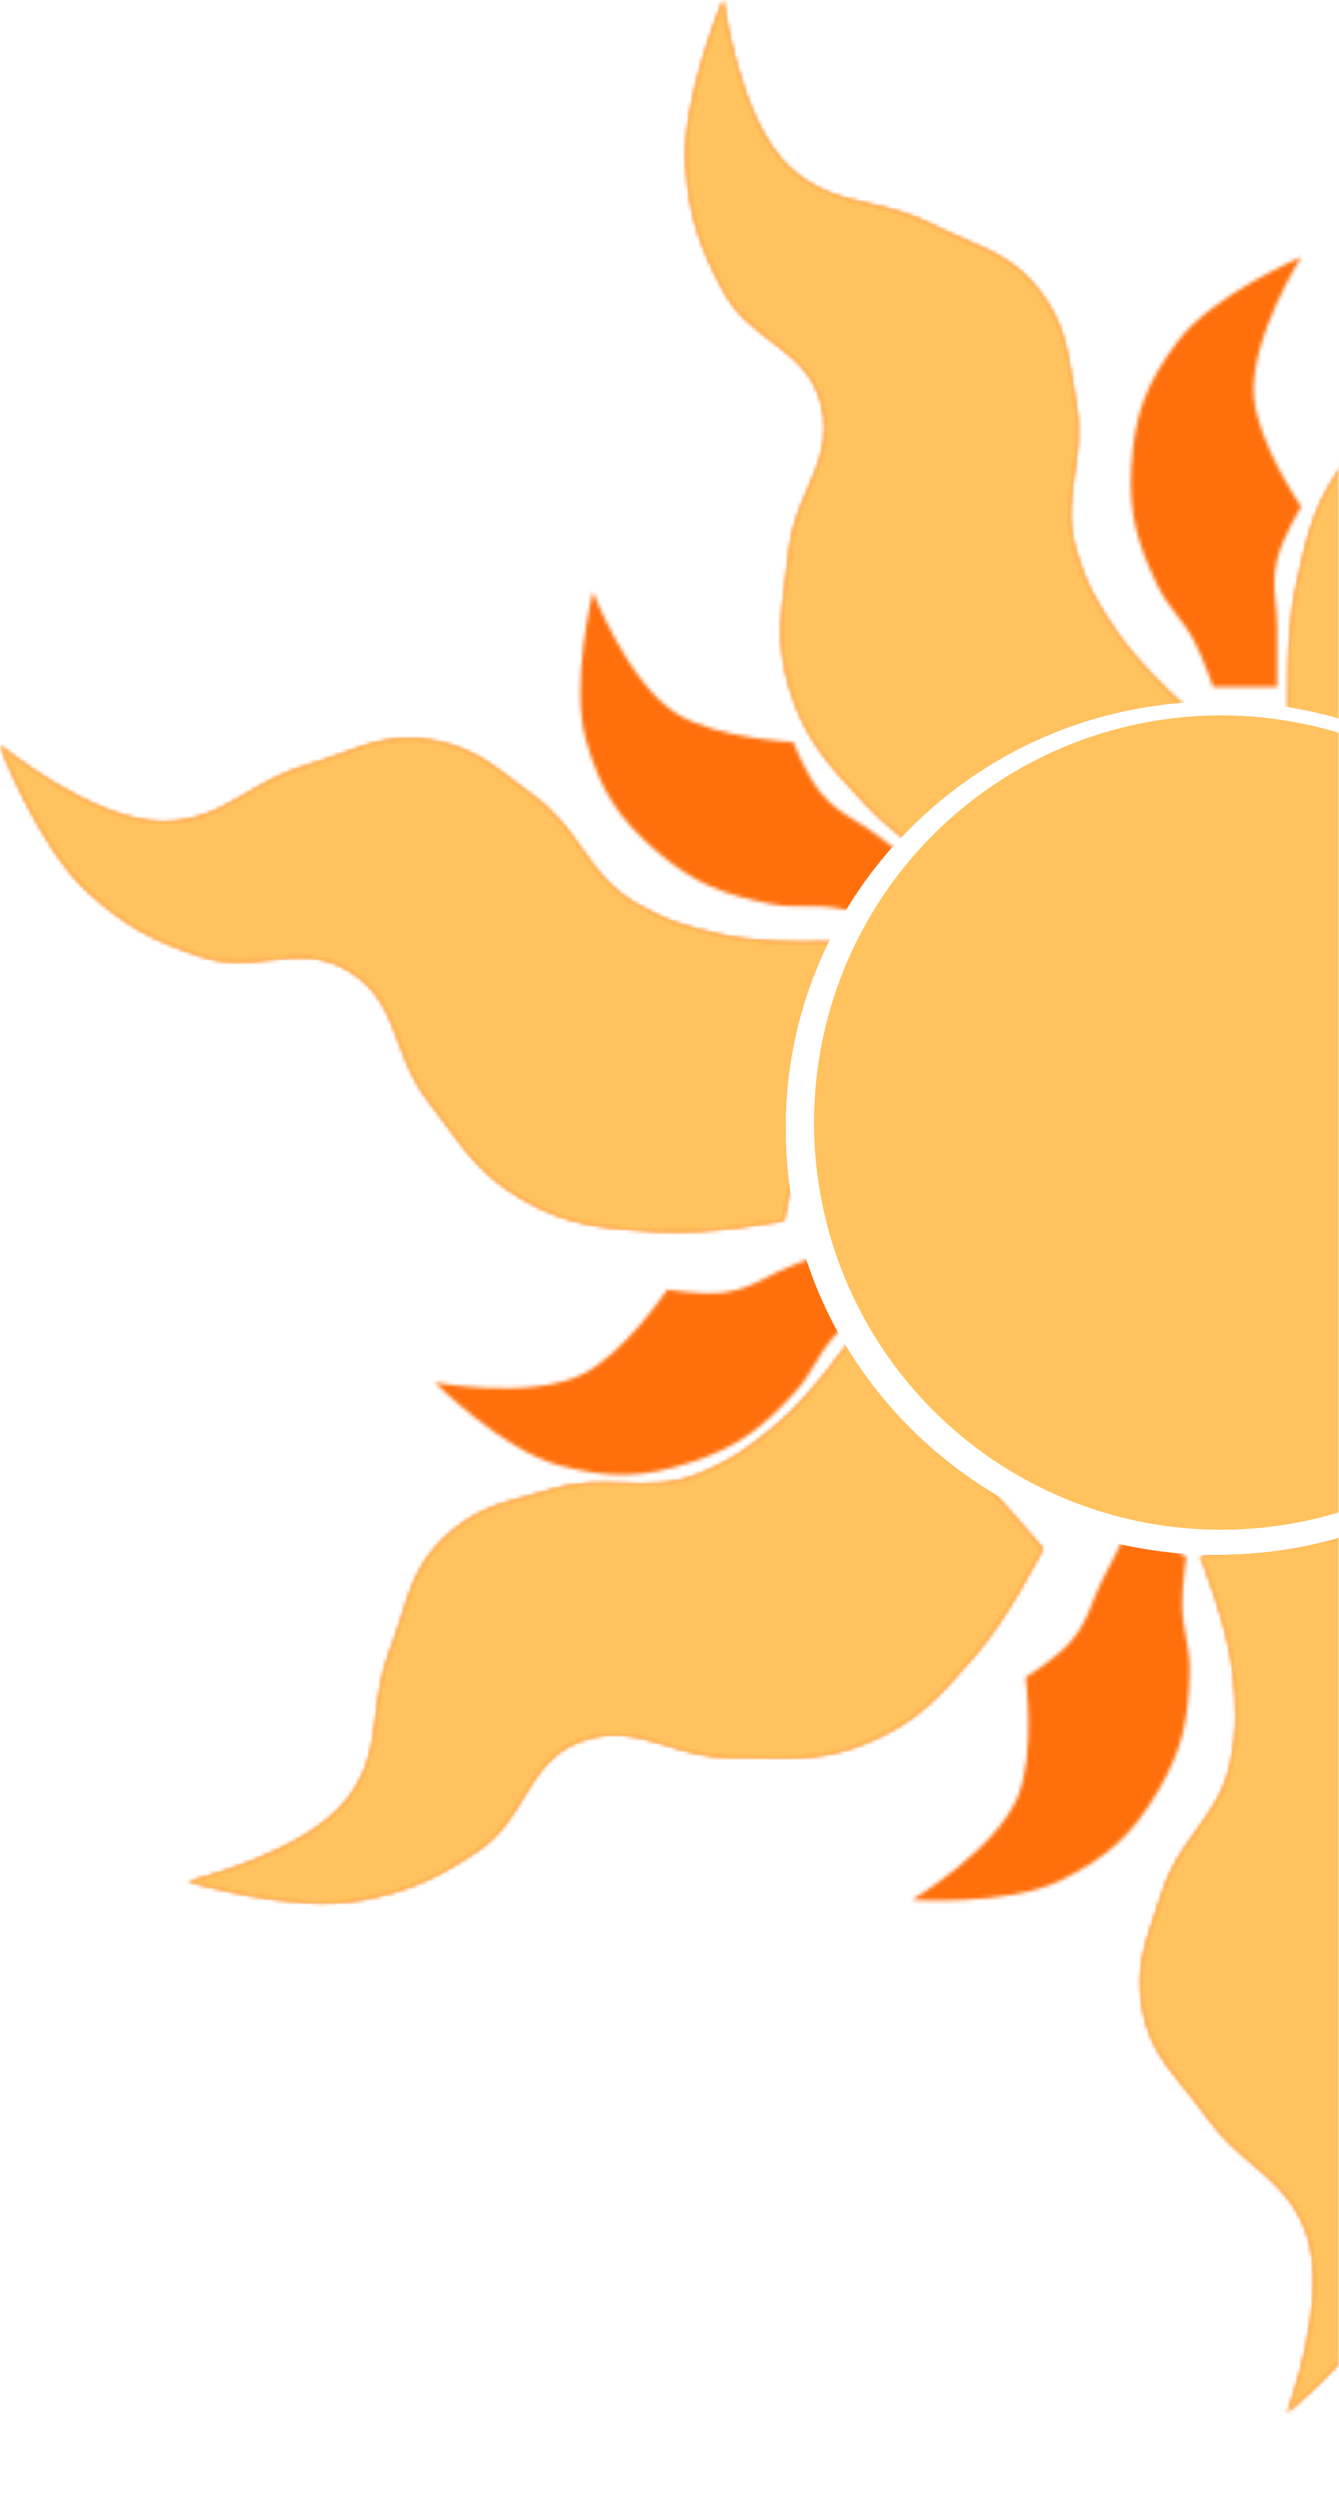 <svg width="352" height="657" viewBox="0 0 352 657" fill="none" xmlns="http://www.w3.org/2000/svg">
<mask id="mask0_618_5" style="mask-type:alpha" maskUnits="userSpaceOnUse" x="0" y="0" width="352" height="657">
<rect width="352" height="657" fill="black"/>
</mask>
<g mask="url(#mask0_618_5)">
<mask id="mask1_618_5" style="mask-type:alpha" maskUnits="userSpaceOnUse" x="0" y="0" width="682" height="634">
<path fill-rule="evenodd" clip-rule="evenodd" d="M293.573 166.215C288.347 158.463 285.495 153.784 282.839 144.83C280.536 137.069 281.456 130.794 282.4 124.35C283.216 118.78 284.051 113.084 282.839 106.193C282.491 104.218 282.198 102.35 281.917 100.564L281.917 100.561C280.481 91.416 279.384 84.428 273.08 76.303C267.36 68.931 261.182 66.27 253.844 63.11C251.081 61.92 248.154 60.659 245.025 59.05C239.236 56.072 233.795 54.825 228.592 53.633C221.164 51.93 214.224 50.339 207.455 43.984C193.976 31.328 190.134 0 190.134 0C190.134 0 179.059 26.442 180.376 43.984C181.363 57.127 183.964 64.644 190.134 76.303C193.391 82.456 198.203 86.101 202.852 89.622C208.502 93.901 213.911 97.998 215.994 106.193C218.233 115 215.434 121.495 212.426 128.477C210.319 133.368 208.109 138.499 207.455 144.83C207.175 147.552 206.854 150.063 206.551 152.443C205.316 162.116 204.358 169.626 207.455 180.309C211.399 193.912 217.543 200.507 227.058 210.72L227.704 211.413C236.467 220.823 253.564 231.826 253.564 231.826L315.041 188.814C315.041 188.814 300.373 176.302 293.573 166.215ZM335.329 158.58C334.973 154.846 334.654 151.508 335.727 147.017C337.107 141.233 342.069 133.166 342.069 133.166C342.069 133.166 330.603 116.497 329.628 104.249C328.427 89.171 342.069 67.555 342.069 67.555C342.069 67.555 318.851 77.446 309.623 89.668C301.379 100.587 298.218 108.835 297.425 122.474C296.698 134.98 298.835 142.518 304.256 153.821C305.83 157.103 307.569 159.358 309.32 161.626C311.002 163.807 312.694 166 314.258 169.131C316.41 173.438 318.893 180.552 318.893 180.552H335.727V165.243C335.727 162.741 335.522 160.603 335.329 158.58ZM453.234 201.583C456.326 199.443 459.09 197.53 463.546 196.26C469.284 194.623 478.775 194.976 478.775 194.976C478.775 194.976 487.74 176.849 497.979 169.997C510.583 161.563 536.186 162.81 536.186 162.81C536.186 162.81 516.148 147.502 500.929 145.482C487.334 143.678 478.567 144.977 466.244 150.975C454.945 156.475 449.397 162.025 442.164 172.273C440.064 175.248 438.944 177.864 437.817 180.496C436.733 183.026 435.644 185.57 433.672 188.462C430.958 192.442 425.95 198.086 425.95 198.086L434.203 212.7L447.598 205.194C449.787 203.968 451.558 202.742 453.234 201.583ZM494.431 321.551C490.56 319.013 487.302 318.17 483.657 317.228C481.683 316.718 479.595 316.178 477.235 315.323L462.791 310.093L468.542 294.335C468.542 294.335 476.103 294.44 480.902 293.898C484.39 293.503 487.037 292.669 489.67 291.839C492.408 290.975 495.13 290.117 498.764 289.765C511.281 288.552 519.123 289.128 530.675 294.081C543.272 299.483 549.974 305.261 557.459 316.709C565.838 329.524 567.237 354.639 567.237 354.639C567.237 354.639 551.504 334.482 536.867 330.454C524.978 327.183 505.332 332.221 505.332 332.221C505.332 332.221 499.416 324.82 494.431 321.551ZM410.811 412.476C412.58 415.786 414.162 418.746 414.905 423.302C415.862 429.171 414.394 438.518 414.394 438.518C414.394 438.518 431.411 449.517 437.037 460.451C443.964 473.911 439.709 499.09 439.709 499.09C439.709 499.09 457.328 481.07 461.131 466.253C464.529 453.017 464.265 444.193 459.735 431.298C455.58 419.474 450.699 413.333 441.333 404.973C438.614 402.546 436.138 401.13 433.647 399.706C431.252 398.337 428.844 396.96 426.192 394.669C422.544 391.516 417.507 385.899 417.507 385.899L401.966 392.343L407.873 406.477C408.838 408.785 409.852 410.682 410.81 412.475L410.811 412.476ZM281.569 431.282C284.568 427.763 285.803 424.643 287.184 421.155C287.933 419.264 288.724 417.266 289.862 415.036L296.828 401.39L311.833 408.99C311.833 408.99 310.81 416.452 310.768 421.263C310.737 424.759 311.248 427.478 311.755 430.182C312.283 432.994 312.808 435.789 312.717 439.425C312.406 451.948 310.881 459.632 304.542 470.452C297.629 482.251 291.058 488.176 278.741 494.187C264.954 500.916 239.757 499.249 239.757 499.249C239.757 499.249 261.754 486.141 267.544 472.159C272.248 460.801 269.612 440.765 269.612 440.765C269.612 440.765 277.706 435.814 281.569 431.282ZM201.61 335.66C198.264 337.379 195.272 338.916 190.688 339.596C184.784 340.472 175.421 338.887 175.421 338.887C175.421 338.887 164.155 355.692 153.106 361.153C139.503 367.875 114.284 363.307 114.284 363.307C114.284 363.307 132.142 381.092 146.965 385.074C160.208 388.632 169.07 388.485 182.074 384.142C193.997 380.159 200.226 375.378 208.741 366.159C211.213 363.483 212.667 361.035 214.129 358.573C215.535 356.206 216.949 353.825 219.284 351.214C222.496 347.621 228.201 342.678 228.201 342.678L221.936 327.115L207.67 332.813C205.34 333.744 203.423 334.728 201.611 335.66L201.61 335.66ZM215.78 208.37C218.736 211.925 221.605 213.68 224.813 215.642C226.552 216.705 228.39 217.829 230.396 219.334L242.673 228.543L232.547 241.938C232.547 241.938 225.348 239.634 220.599 238.755C217.148 238.117 214.371 238.144 211.61 238.171C208.738 238.199 205.883 238.227 202.305 237.505C189.979 235.019 182.648 232.184 173.056 224.083C162.595 215.248 157.882 207.77 154.085 194.643C149.834 179.947 155.869 155.522 155.869 155.522C155.869 155.522 164.997 179.381 177.812 187.496C188.221 194.087 208.487 194.991 208.487 194.991C208.487 194.991 211.972 203.792 215.78 208.37ZM427.101 161.282C421.245 168.573 419.022 173.579 415.625 182.281C411.204 193.605 409.284 212.746 409.284 212.746L338.708 187.096C338.708 187.096 337.996 166.834 340.737 154.292L340.938 153.369L340.938 153.369C343.911 139.753 345.83 130.962 354.78 119.961C361.808 111.322 368.541 107.812 377.214 103.29C379.348 102.177 381.6 101.003 384.002 99.677C389.591 96.591 395.08 95.464 400.314 94.39C407.784 92.856 414.734 91.43 420.708 84.565C426.267 78.177 426.549 71.415 426.843 64.351C427.085 58.538 427.336 52.522 430.542 46.343C436.618 34.634 441.322 28.211 451.583 19.89C465.279 8.784 493.39 2.718 493.39 2.718C493.39 2.718 469.784 23.769 467.066 42.02C465.701 51.184 468.359 57.766 471.203 64.81C473.195 69.744 475.279 74.904 476.136 81.337C476.599 84.814 477.234 87.927 477.834 90.865C479.426 98.669 480.767 105.238 477.965 114.128C474.877 123.925 469.749 128.817 463.037 135.219L463.037 135.219L463.036 135.22L463.033 135.223L463.032 135.224C461.722 136.473 460.352 137.78 458.925 139.192C453.943 144.123 448.774 146.697 443.719 149.215C437.871 152.127 432.177 154.963 427.101 161.282ZM489.338 283.807C498.465 281.679 503.867 280.676 513.215 281.366C521.317 281.965 526.885 285.04 532.602 288.199C537.544 290.929 542.599 293.721 549.499 295.027C551.477 295.402 553.336 295.789 555.113 296.16C564.209 298.056 571.159 299.504 581.018 296.503C589.964 293.78 594.646 288.964 600.209 283.244C602.303 281.091 604.522 278.809 607.139 276.463C611.982 272.122 615.078 267.493 618.037 263.067C622.262 256.749 626.21 250.844 634.571 246.785C651.222 238.701 682 246.197 682 246.197C682 246.197 661.085 226.529 644.146 221.554C631.454 217.826 623.476 217.592 610.345 219.219C603.415 220.077 598.291 223.272 593.341 226.359C587.324 230.11 581.565 233.702 573.133 232.745C564.071 231.717 558.961 226.813 553.468 221.542C549.619 217.849 545.583 213.976 539.868 211.128C537.412 209.904 535.167 208.718 533.039 207.593C524.392 203.023 517.678 199.475 506.551 198.584C492.381 197.449 484.017 200.842 471.061 206.096L470.182 206.453C458.247 211.29 441.87 223.33 441.87 223.33L460.524 295.819C460.524 295.819 477.461 286.576 489.338 283.807ZM462.838 410.878C457.838 402.981 453.816 399.251 446.671 393.206C437.374 385.341 419.843 377.273 419.843 377.273L467.264 319.231C467.264 319.231 486.72 325.189 497.721 331.871L498.532 332.363C510.477 339.615 518.189 344.297 525.697 356.32C531.594 365.762 532.722 373.248 534.175 382.891C534.532 385.264 534.909 387.767 535.382 390.462C536.481 396.732 535.755 402.268 535.062 407.546C534.073 415.079 533.153 422.087 537.711 429.957C541.953 437.278 548.276 439.756 554.881 442.344C560.316 444.473 565.942 446.677 570.755 451.717C579.876 461.265 584.431 467.795 588.968 480.176C595.024 496.7 591.583 525.145 591.583 525.145C591.583 525.145 579.335 496.038 562.909 487.51C554.661 483.227 547.547 483.576 539.934 483.949C534.602 484.21 529.025 484.483 522.642 483.186C519.192 482.484 516.031 482.064 513.047 481.667C505.123 480.613 498.452 479.726 490.934 474.181C482.65 468.07 479.687 461.642 475.809 453.23C475.051 451.586 474.259 449.867 473.385 448.06C470.337 441.757 469.586 436.049 468.851 430.467C468.001 424.011 467.173 417.723 462.838 410.878ZM189.836 245.729C180.692 243.678 175.391 242.234 167.282 237.551C160.253 233.492 156.59 228.305 152.828 222.979C149.577 218.375 146.251 213.666 140.615 209.492C138.998 208.296 137.495 207.139 136.059 206.034C128.704 200.376 123.084 196.052 112.899 194.469C103.656 193.033 97.334 195.331 89.823 198.062C86.996 199.089 84 200.178 80.617 201.152C74.358 202.954 69.546 205.775 64.945 208.471C58.376 212.322 52.237 215.919 42.936 215.939C24.412 215.979 0 195.86 0 195.86C0 195.86 10.207 222.646 23.271 234.483C33.059 243.352 40.136 247.029 52.664 251.271C59.276 253.509 65.286 252.86 71.092 252.234C78.148 251.472 84.904 250.743 92.072 255.268C99.777 260.13 102.228 266.763 104.862 273.893C106.708 278.889 108.643 284.128 112.539 289.173C114.213 291.341 115.713 293.384 117.135 295.319L117.136 295.321C122.916 303.191 127.404 309.301 137.026 314.937C149.279 322.115 158.292 322.697 172.251 323.598H172.252L173.199 323.659C186.057 324.492 206.066 320.774 206.066 320.774L221.024 247.439C221.024 247.439 201.737 248.398 189.836 245.729ZM184.183 387.188C192.838 383.604 197.205 380.281 204.387 374.281C213.733 366.473 224.663 350.614 224.663 350.614L274.139 406.927C274.139 406.927 264.975 425.031 256.514 434.711L255.891 435.424C246.708 445.935 240.779 452.721 227.619 458.075C217.284 462.279 209.686 462.129 199.898 461.936H199.898C197.49 461.888 194.949 461.838 192.203 461.85C185.813 461.876 180.457 460.233 175.35 458.666C168.06 456.43 161.279 454.349 152.725 457.503C144.767 460.438 141.253 466.231 137.582 472.282C134.562 477.262 131.436 482.416 125.64 486.296C114.658 493.647 107.431 497.023 94.416 499.399C77.045 502.57 49.472 494.414 49.472 494.414C49.472 494.414 80.335 487.275 91.535 472.579C97.159 465.199 98.008 458.156 98.918 450.618C99.555 445.338 100.221 439.816 102.577 433.766C103.851 430.495 104.798 427.462 105.692 424.599C108.066 416.995 110.064 410.594 116.815 404.143C124.255 397.035 131.113 395.205 140.09 392.81L140.092 392.81C141.845 392.342 143.679 391.853 145.614 391.298C152.363 389.364 158.138 389.585 163.786 389.801C170.319 390.051 176.681 390.294 184.183 387.188ZM324.094 438.876C325.119 448.157 325.471 453.619 323.66 462.78C322.091 470.721 318.358 475.857 314.524 481.132C311.209 485.692 307.82 490.355 305.689 497.021C305.079 498.933 304.469 500.724 303.887 502.437C300.905 511.204 298.627 517.903 300.435 528.013C302.076 537.186 306.313 542.395 311.346 548.582C313.241 550.911 315.249 553.379 317.273 556.25C321.018 561.56 325.26 565.176 329.316 568.634C335.107 573.571 340.517 578.184 343.56 586.939C349.618 604.375 338.452 633.911 338.452 633.911C338.452 633.911 360.566 615.589 367.558 599.436C372.796 587.333 373.987 579.471 373.942 566.291C373.918 559.335 371.349 553.884 368.866 548.618C365.85 542.219 362.962 536.092 364.927 527.869C367.04 519.031 372.541 514.566 378.454 509.767C382.596 506.405 386.941 502.878 390.465 497.569C391.98 495.286 393.432 493.209 394.808 491.24C400.401 483.237 404.743 477.024 406.967 466.127C409.799 452.252 407.422 443.572 403.74 430.13L403.49 429.218C400.101 416.835 390.067 399.195 390.067 399.195L315.58 408.941C315.58 408.941 322.76 426.798 324.094 438.876Z" fill="#FF700D"/>
</mask>
<g mask="url(#mask1_618_5)">
<path d="M91.501 296.465C91.501 421.491 193.375 523.614 319.994 523.614C446.614 523.614 548.488 421.491 548.488 296.465C548.488 171.438 446.614 69.315 319.994 69.315C193.375 69.315 91.501 171.438 91.501 296.465Z" stroke="#FF700D" stroke-width="230"/>
</g>
<circle r="107" transform="matrix(-1 0 0 1 321 295)" fill="#FFC25E"/>
<mask id="mask2_618_5" style="mask-type:alpha" maskUnits="userSpaceOnUse" x="0" y="0" width="682" height="634">
<path fill-rule="evenodd" clip-rule="evenodd" d="M282.839 144.83C285.495 153.784 288.347 158.463 293.573 166.215C300.373 176.302 315.041 188.814 315.041 188.814L253.564 231.826C253.564 231.826 236.467 220.823 227.704 211.413L227.058 210.72C217.543 200.507 211.399 193.912 207.455 180.309C204.358 169.626 205.316 162.116 206.551 152.443C206.854 150.063 207.175 147.552 207.455 144.83C208.109 138.499 210.319 133.368 212.426 128.477C215.434 121.495 218.233 115 215.994 106.193C213.911 97.998 208.502 93.901 202.852 89.622C198.203 86.101 193.391 82.456 190.134 76.303C183.964 64.644 181.363 57.127 180.376 43.984C179.059 26.442 190.134 0 190.134 0C190.134 0 193.976 31.328 207.455 43.984C214.224 50.339 221.164 51.93 228.592 53.633C233.795 54.825 239.236 56.072 245.025 59.05C248.154 60.659 251.081 61.92 253.844 63.11C261.182 66.27 267.36 68.931 273.08 76.303C279.384 84.428 280.481 91.416 281.917 100.561L281.917 100.564C282.198 102.35 282.491 104.218 282.839 106.193C284.051 113.084 283.216 118.78 282.4 124.35C281.456 130.794 280.536 137.069 282.839 144.83ZM427.101 161.282C421.245 168.573 419.022 173.579 415.625 182.281C411.204 193.605 409.284 212.746 409.284 212.746L338.708 187.096C338.708 187.096 337.996 166.834 340.737 154.292L340.938 153.369L340.938 153.369C343.911 139.753 345.83 130.962 354.78 119.961C361.808 111.322 368.541 107.812 377.214 103.29C379.348 102.177 381.6 101.003 384.002 99.677C389.591 96.591 395.08 95.464 400.314 94.39C407.784 92.856 414.734 91.43 420.708 84.565C426.267 78.177 426.549 71.415 426.843 64.351C427.085 58.538 427.336 52.522 430.542 46.343C436.618 34.634 441.322 28.211 451.583 19.89C465.279 8.784 493.39 2.718 493.39 2.718C493.39 2.718 469.784 23.769 467.066 42.02C465.701 51.184 468.359 57.766 471.203 64.81C473.195 69.744 475.279 74.904 476.136 81.337C476.599 84.814 477.234 87.927 477.834 90.865C479.426 98.669 480.767 105.238 477.965 114.128C474.877 123.925 469.749 128.817 463.037 135.219L463.037 135.219L463.036 135.22L463.033 135.223L463.032 135.224C461.722 136.473 460.352 137.78 458.925 139.192C453.943 144.123 448.774 146.697 443.719 149.215C437.871 152.127 432.177 154.963 427.101 161.282ZM489.338 283.807C498.465 281.679 503.867 280.676 513.215 281.366C521.317 281.965 526.885 285.04 532.602 288.199C537.544 290.929 542.599 293.721 549.499 295.027C551.477 295.402 553.336 295.789 555.113 296.16C564.209 298.056 571.159 299.504 581.018 296.503C589.964 293.78 594.646 288.964 600.209 283.244C602.303 281.091 604.522 278.809 607.139 276.463C611.982 272.122 615.078 267.493 618.037 263.067C622.262 256.749 626.21 250.844 634.571 246.785C651.222 238.701 682 246.197 682 246.197C682 246.197 661.085 226.529 644.146 221.554C631.454 217.826 623.476 217.592 610.345 219.219C603.415 220.077 598.291 223.272 593.341 226.359C587.324 230.11 581.565 233.702 573.133 232.745C564.071 231.717 558.961 226.813 553.468 221.542C549.619 217.849 545.583 213.976 539.868 211.128C537.412 209.904 535.167 208.718 533.039 207.593C524.392 203.023 517.678 199.475 506.551 198.584C492.381 197.449 484.017 200.842 471.061 206.096L470.182 206.453C458.247 211.29 441.87 223.33 441.87 223.33L460.524 295.819C460.524 295.819 477.461 286.576 489.338 283.807ZM462.838 410.878C457.838 402.981 453.816 399.251 446.671 393.206C437.374 385.341 419.843 377.273 419.843 377.273L467.264 319.231C467.264 319.231 486.72 325.189 497.721 331.871L498.532 332.363C510.477 339.615 518.189 344.297 525.697 356.32C531.594 365.762 532.722 373.248 534.175 382.891C534.532 385.264 534.909 387.767 535.382 390.462C536.481 396.732 535.755 402.268 535.062 407.546C534.073 415.079 533.153 422.087 537.711 429.957C541.953 437.278 548.276 439.756 554.881 442.344C560.316 444.473 565.942 446.677 570.755 451.717C579.876 461.265 584.431 467.795 588.968 480.176C595.024 496.7 591.583 525.145 591.583 525.145C591.583 525.145 579.335 496.038 562.909 487.51C554.661 483.227 547.547 483.576 539.934 483.949C534.602 484.21 529.025 484.483 522.642 483.186C519.192 482.484 516.031 482.064 513.047 481.667C505.123 480.613 498.452 479.726 490.934 474.181C482.65 468.07 479.687 461.642 475.809 453.23C475.051 451.586 474.259 449.867 473.385 448.06C470.337 441.757 469.586 436.049 468.851 430.467C468.001 424.011 467.173 417.723 462.838 410.878ZM189.836 245.729C180.692 243.678 175.391 242.234 167.282 237.551C160.253 233.492 156.59 228.305 152.828 222.979C149.577 218.375 146.251 213.666 140.615 209.492C138.998 208.296 137.495 207.139 136.059 206.034C128.704 200.376 123.084 196.052 112.899 194.469C103.656 193.033 97.334 195.331 89.823 198.062C86.996 199.089 84 200.178 80.617 201.152C74.358 202.954 69.546 205.775 64.945 208.471C58.376 212.322 52.237 215.919 42.936 215.939C24.412 215.979 0 195.86 0 195.86C0 195.86 10.207 222.646 23.271 234.483C33.059 243.352 40.136 247.029 52.664 251.271C59.276 253.509 65.286 252.86 71.092 252.234C78.148 251.472 84.904 250.743 92.072 255.268C99.777 260.13 102.228 266.763 104.862 273.893C106.708 278.889 108.643 284.128 112.539 289.173C114.213 291.341 115.713 293.384 117.135 295.319L117.136 295.321C122.916 303.191 127.404 309.301 137.026 314.937C149.279 322.115 158.292 322.697 172.251 323.598H172.252L173.199 323.659C186.057 324.492 206.066 320.774 206.066 320.774L221.024 247.439C221.024 247.439 201.737 248.398 189.836 245.729ZM184.183 387.188C192.838 383.604 197.205 380.281 204.387 374.281C213.733 366.473 224.663 350.614 224.663 350.614L274.139 406.927C274.139 406.927 264.975 425.031 256.514 434.711L255.891 435.424C246.708 445.935 240.779 452.721 227.619 458.075C217.284 462.279 209.686 462.129 199.898 461.936H199.898C197.49 461.888 194.949 461.838 192.203 461.85C185.813 461.876 180.457 460.233 175.35 458.666C168.06 456.43 161.279 454.349 152.725 457.503C144.767 460.438 141.253 466.231 137.582 472.282C134.562 477.262 131.436 482.416 125.64 486.296C114.658 493.647 107.431 497.023 94.416 499.399C77.045 502.57 49.472 494.414 49.472 494.414C49.472 494.414 80.335 487.275 91.535 472.579C97.159 465.199 98.008 458.156 98.918 450.618C99.555 445.338 100.221 439.816 102.577 433.766C103.851 430.495 104.798 427.462 105.692 424.599C108.066 416.995 110.064 410.594 116.815 404.143C124.255 397.035 131.113 395.205 140.09 392.81L140.092 392.81C141.845 392.342 143.679 391.853 145.614 391.298C152.363 389.364 158.138 389.585 163.786 389.801C170.319 390.051 176.681 390.294 184.183 387.188ZM324.094 438.876C325.119 448.157 325.471 453.619 323.66 462.78C322.091 470.721 318.358 475.857 314.524 481.132C311.209 485.692 307.82 490.355 305.689 497.021C305.079 498.933 304.469 500.724 303.887 502.437C300.905 511.204 298.627 517.903 300.435 528.013C302.076 537.186 306.313 542.395 311.346 548.582C313.241 550.911 315.249 553.379 317.273 556.25C321.018 561.56 325.26 565.176 329.316 568.634C335.107 573.571 340.517 578.184 343.56 586.939C349.618 604.375 338.452 633.911 338.452 633.911C338.452 633.911 360.566 615.589 367.558 599.436C372.796 587.333 373.987 579.471 373.942 566.291C373.918 559.335 371.349 553.884 368.866 548.618C365.85 542.219 362.962 536.092 364.927 527.869C367.04 519.031 372.541 514.566 378.454 509.767C382.596 506.405 386.941 502.878 390.465 497.569C391.98 495.286 393.432 493.209 394.808 491.24C400.401 483.237 404.743 477.024 406.967 466.127C409.799 452.252 407.422 443.572 403.74 430.13L403.49 429.218C400.101 416.835 390.067 399.195 390.067 399.195L315.58 408.941C315.58 408.941 322.76 426.798 324.094 438.876Z" fill="#FFC25E"/>
</mask>
<g mask="url(#mask2_618_5)">
<path d="M91.501 296.465C91.501 421.491 193.375 523.614 319.994 523.614C446.614 523.614 548.488 421.491 548.488 296.465C548.488 171.438 446.614 69.315 319.994 69.315C193.375 69.315 91.501 171.438 91.501 296.465Z" stroke="#FFC25E" stroke-width="230"/>
</g>
</g>
</svg>
